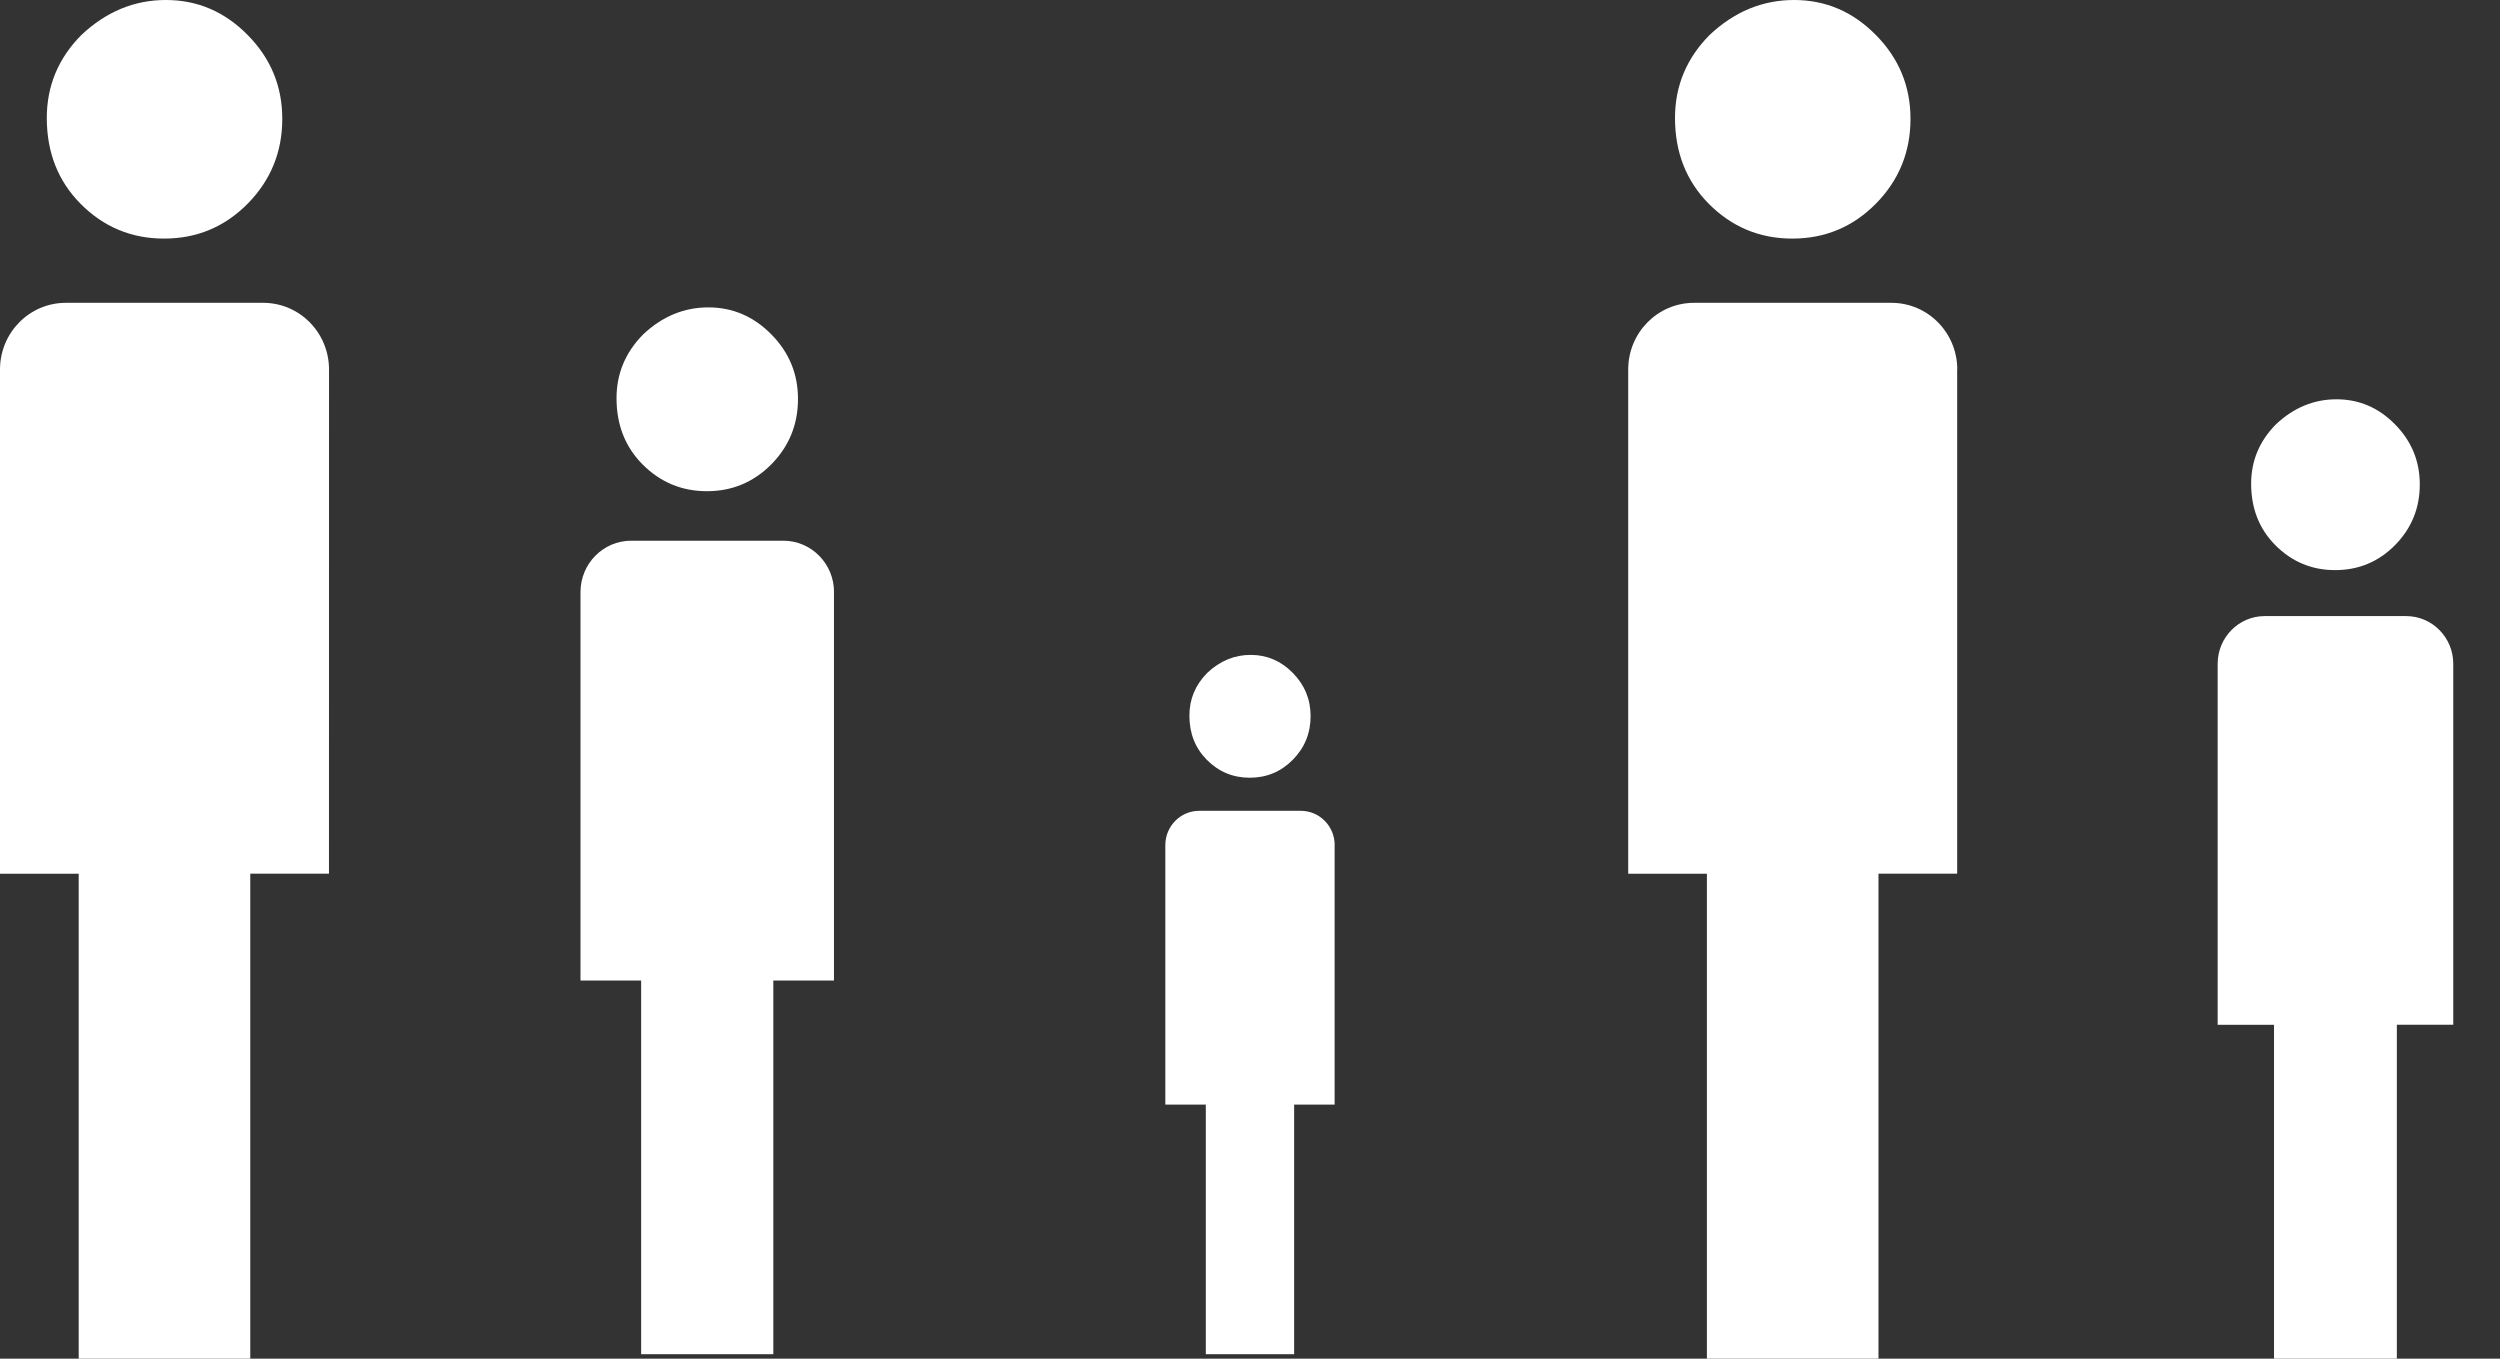 <?xml version="1.0" encoding="utf-8"?>
<!-- Generator: Adobe Illustrator 17.0.2, SVG Export Plug-In . SVG Version: 6.00 Build 0)  -->
<!DOCTYPE svg PUBLIC "-//W3C//DTD SVG 1.1//EN" "http://www.w3.org/Graphics/SVG/1.1/DTD/svg11.dtd">
<svg version="1.1" id="Ebene_1" xmlns="http://www.w3.org/2000/svg" xmlns:xlink="http://www.w3.org/1999/xlink" x="0px" y="0px"
	 width="46px" height="25px" viewBox="0 0 46 25" enable-background="new 0 0 46 25" xml:space="preserve">
<rect x="0" y="0" width="46" height="25" fill="#333333" stroke="none"/>
<g>
	<path fill="#FFFFFF" d="M32.978,4.39c0.602,0,1.115-0.214,1.539-0.643c0.423-0.43,0.636-0.95,0.636-1.56
		c0-0.599-0.212-1.113-0.636-1.542C34.093,0.214,33.591,0,33.011,0s-1.099,0.214-1.556,0.645C31.032,1.073,30.82,1.583,30.82,2.17
		c0,0.633,0.206,1.159,0.619,1.577C31.863,4.175,32.376,4.39,32.978,4.39z"/>
	<path fill="#FFFFFF" d="M36.014,6.799c0-0.678-0.542-1.227-1.211-1.227H31.17c-0.669,0-1.211,0.549-1.211,1.227v9.278h1.448V25
		h3.157v-8.924h1.448V6.799H36.014z"/>
</g>
<g>
	<path fill="#FFFFFF" d="M3.019,4.39c0.602,0,1.115-0.214,1.539-0.643c0.423-0.43,0.636-0.95,0.636-1.56
		c0-0.599-0.212-1.113-0.636-1.542C4.134,0.214,3.632,0,3.052,0S1.953,0.214,1.496,0.645C1.072,1.073,0.861,1.583,0.861,2.17
		c0,0.633,0.206,1.159,0.619,1.577C1.903,4.175,2.416,4.39,3.019,4.39z"/>
	<path fill="#FFFFFF" d="M6.054,6.799c0-0.678-0.542-1.227-1.211-1.227H1.211C0.542,5.572,0,6.121,0,6.799v9.278h1.448V25h3.157
		v-8.924h1.448L6.054,6.799L6.054,6.799z"/>
</g>
<g>
	<path fill="#FFFFFF" d="M13.007,9.038c0.464,0,0.859-0.165,1.186-0.495c0.326-0.331,0.49-0.732,0.49-1.202
		c0-0.461-0.163-0.857-0.49-1.188c-0.327-0.332-0.713-0.497-1.16-0.497c-0.447,0-0.847,0.165-1.199,0.497
		c-0.327,0.331-0.49,0.723-0.49,1.175c0,0.488,0.159,0.893,0.477,1.215C12.148,8.872,12.543,9.038,13.007,9.038z"/>
	<path fill="#FFFFFF" d="M15.346,10.894c0-0.522-0.418-0.945-0.933-0.945h-2.799c-0.515,0-0.933,0.423-0.933,0.945v7.148h1.116
		v6.875h2.432v-6.875h1.116v-7.147H15.346z"/>
</g>
<g>
	<path fill="#FFFFFF" d="M22.996,14.31c0.31,0,0.574-0.11,0.792-0.331c0.218-0.221,0.327-0.489,0.327-0.803
		c0-0.308-0.109-0.573-0.327-0.794c-0.218-0.222-0.477-0.332-0.775-0.332s-0.566,0.11-0.801,0.332
		c-0.218,0.221-0.327,0.483-0.327,0.785c0,0.326,0.106,0.596,0.319,0.812C22.422,14.2,22.686,14.31,22.996,14.31z"/>
	<path fill="#FFFFFF" d="M24.558,15.55c0-0.349-0.279-0.631-0.623-0.631h-1.87c-0.344,0-0.623,0.283-0.623,0.631v4.775h0.745v4.592
		h1.625v-4.592h0.745V15.55H24.558z"/>
</g>
<g>
	<path fill="#FFFFFF" d="M42.967,10.49c0.431,0,0.798-0.153,1.102-0.46c0.303-0.308,0.455-0.68,0.455-1.117
		c0-0.429-0.152-0.797-0.455-1.104c-0.304-0.309-0.663-0.462-1.078-0.462S42.204,7.5,41.877,7.808
		C41.573,8.116,41.421,8.48,41.421,8.9c0,0.453,0.147,0.83,0.443,1.129C42.168,10.336,42.535,10.49,42.967,10.49z"/>
	<path fill="#FFFFFF" d="M45.14,12.214c0-0.485-0.388-0.878-0.867-0.878h-2.601c-0.479,0-0.867,0.393-0.867,0.878v6.642h1.037v6.388
		h2.26v-6.389h1.038V12.214z"/>
</g>
</svg>
